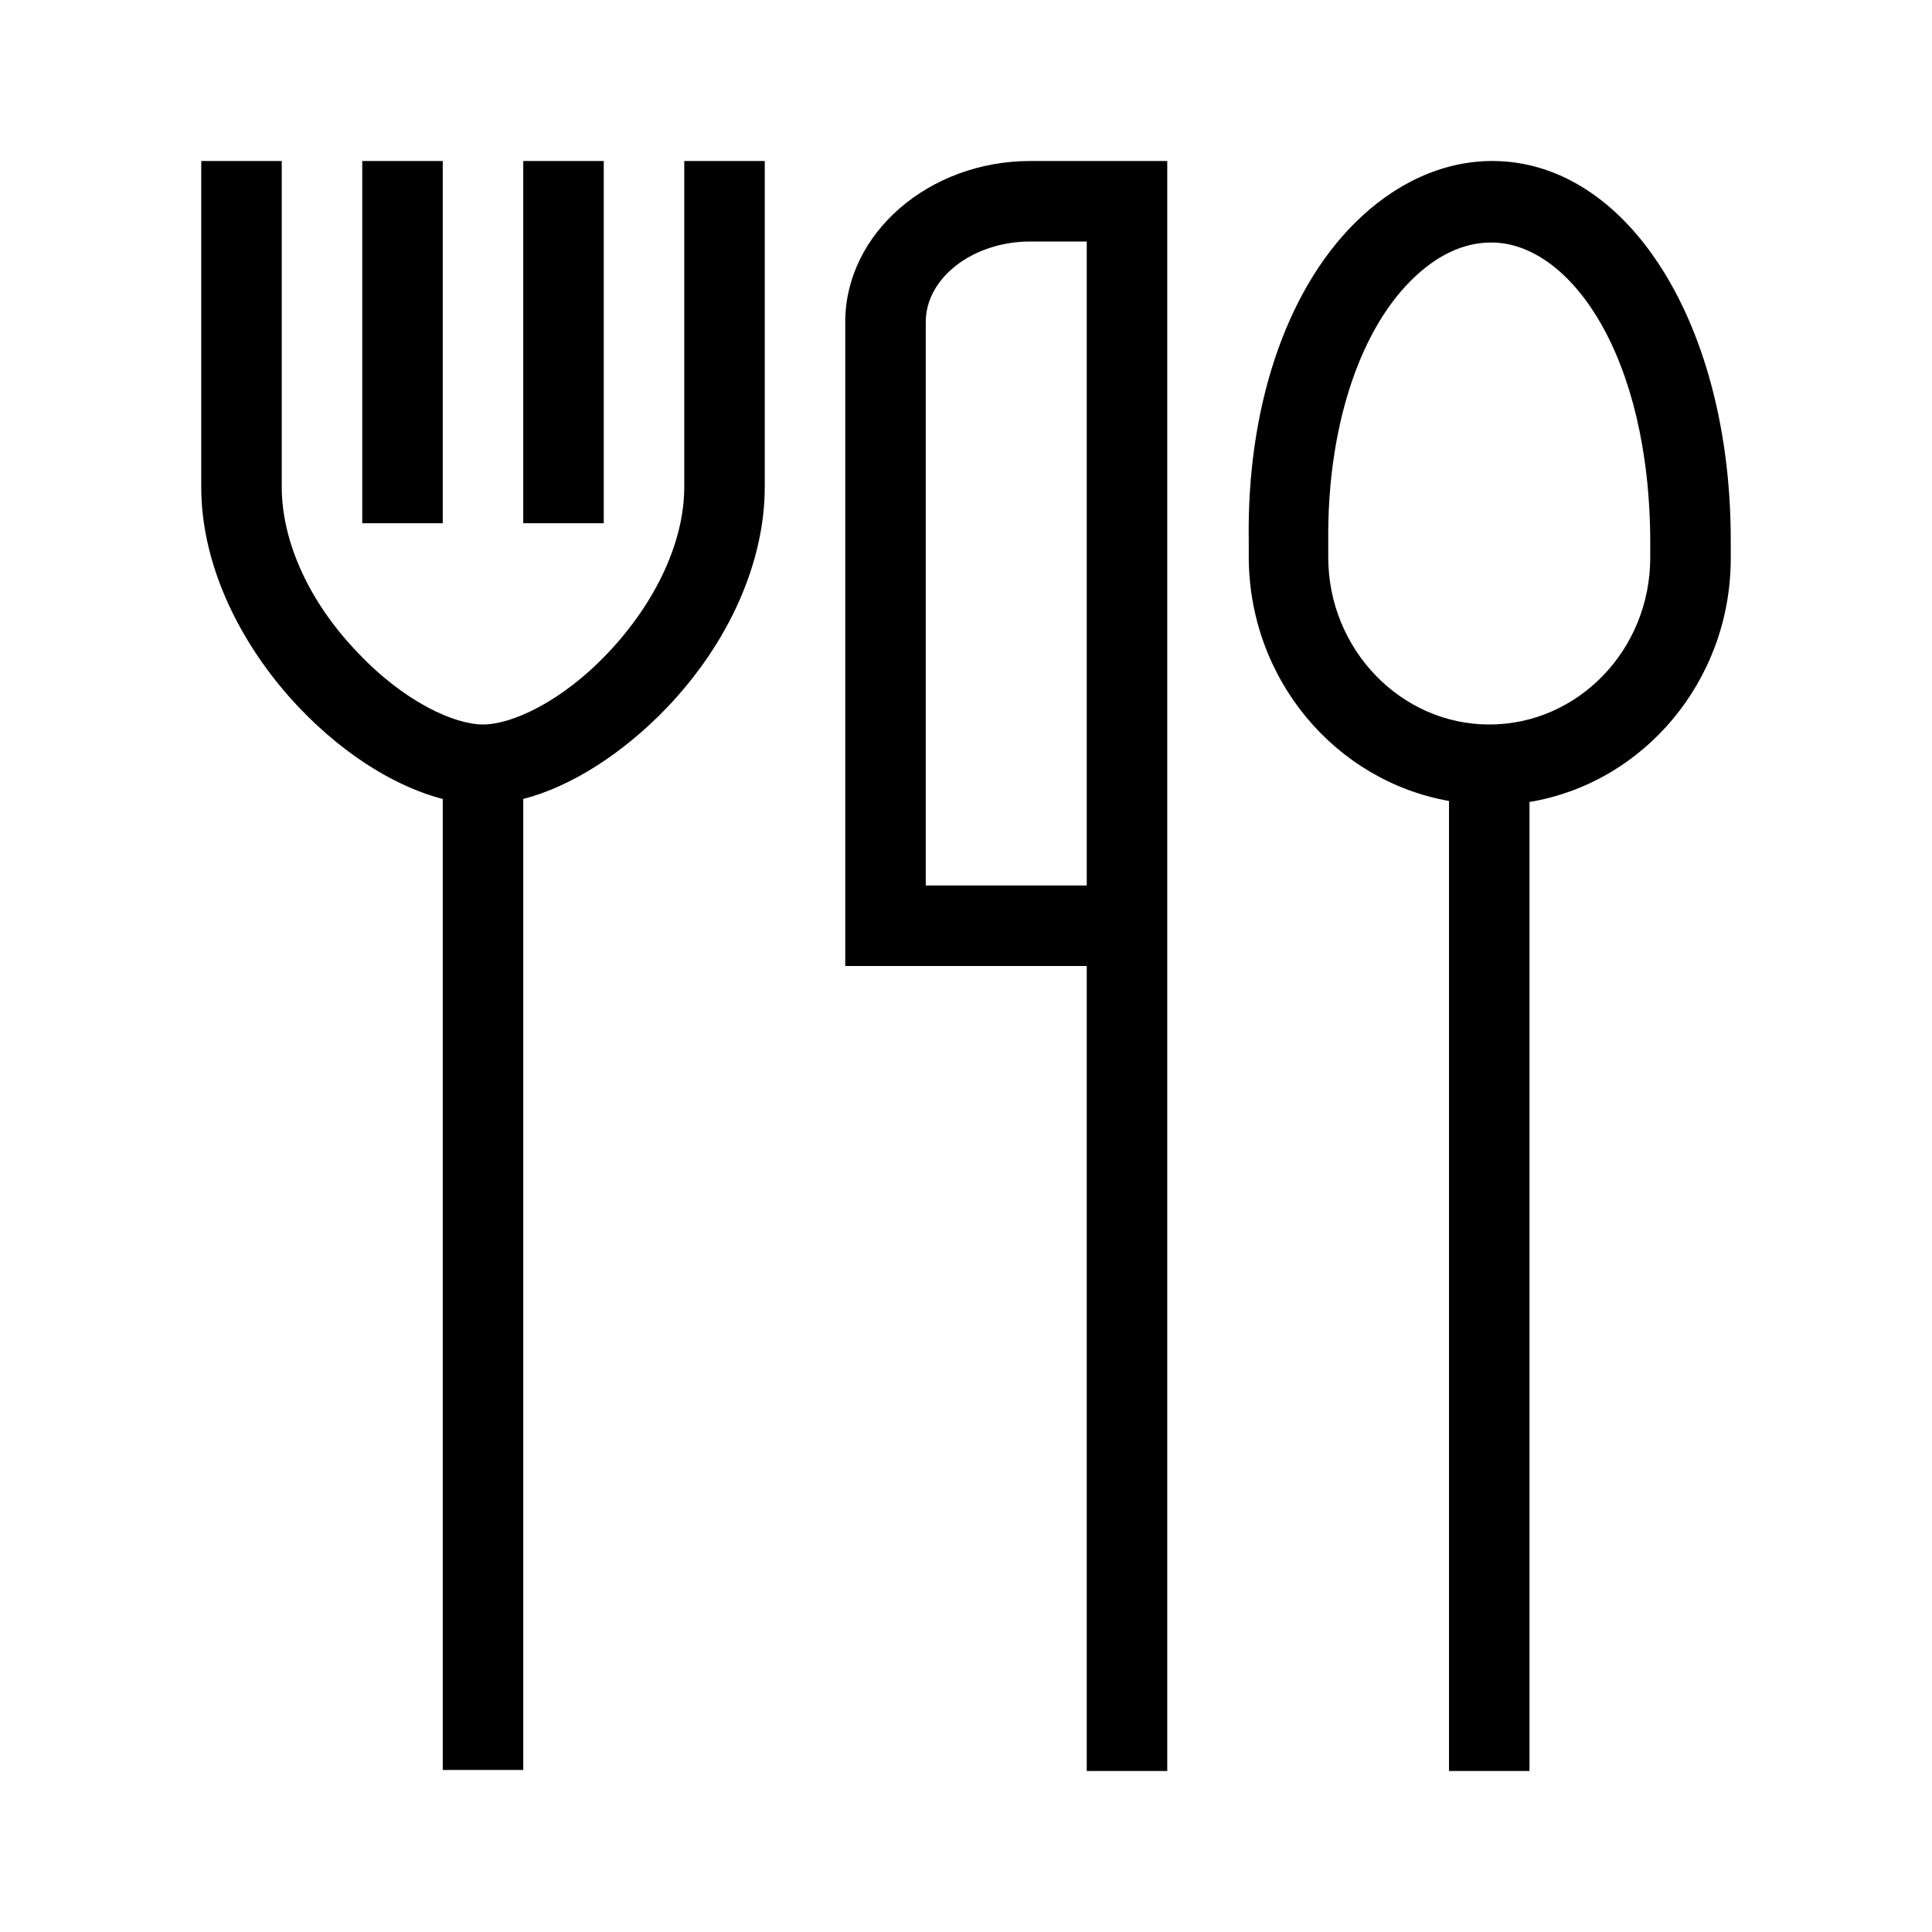 <?xml version="1.0" encoding="UTF-8"?>
<svg xmlns="http://www.w3.org/2000/svg" viewBox="0 0 192 192"><path d="M148.3 16c-4.9 0-9.7 2.2-13.7 6.2-6.9 6.9-10.7 18.5-10.5 31.5v1.6c0 12.2 8.6 22.3 19.9 24.3V176h8V79.7c11.4-1.9 20-12.1 20-24.2V54c.1-21.7-10.2-38-23.7-38zM164 55.4c0 9.2-7.2 16.6-16 16.6s-16-7.5-16-16.6v-1.7c-.1-10.8 2.9-20.5 8.2-25.8 2.5-2.5 5.2-3.8 8-3.8C156 24.1 164 35.3 164 54v1.4zM44 52h-8V16h8v36zm32-36v32.4c0 7.4-3.5 15.4-9.7 21.9-4.4 4.6-9.6 7.9-14.3 9.1v96.5h-8V79.4c-11.2-2.9-24-16.8-24-31V16h8v32.4c0 5.4 2.7 11.4 7.5 16.4 4.7 5 9.7 7.2 12.5 7.2s7.8-2.2 12.5-7.2 7.5-11 7.5-16.4V16h8zM60 52h-8V16h8v36zm56 124h-8V96H84V32c0-8.8 8.3-16 18.4-16H116v160zM92 88h16V24h-5.6C96.7 24 92 27.6 92 32v56z" fill="rgba(0,0,0,1)"/></svg>
